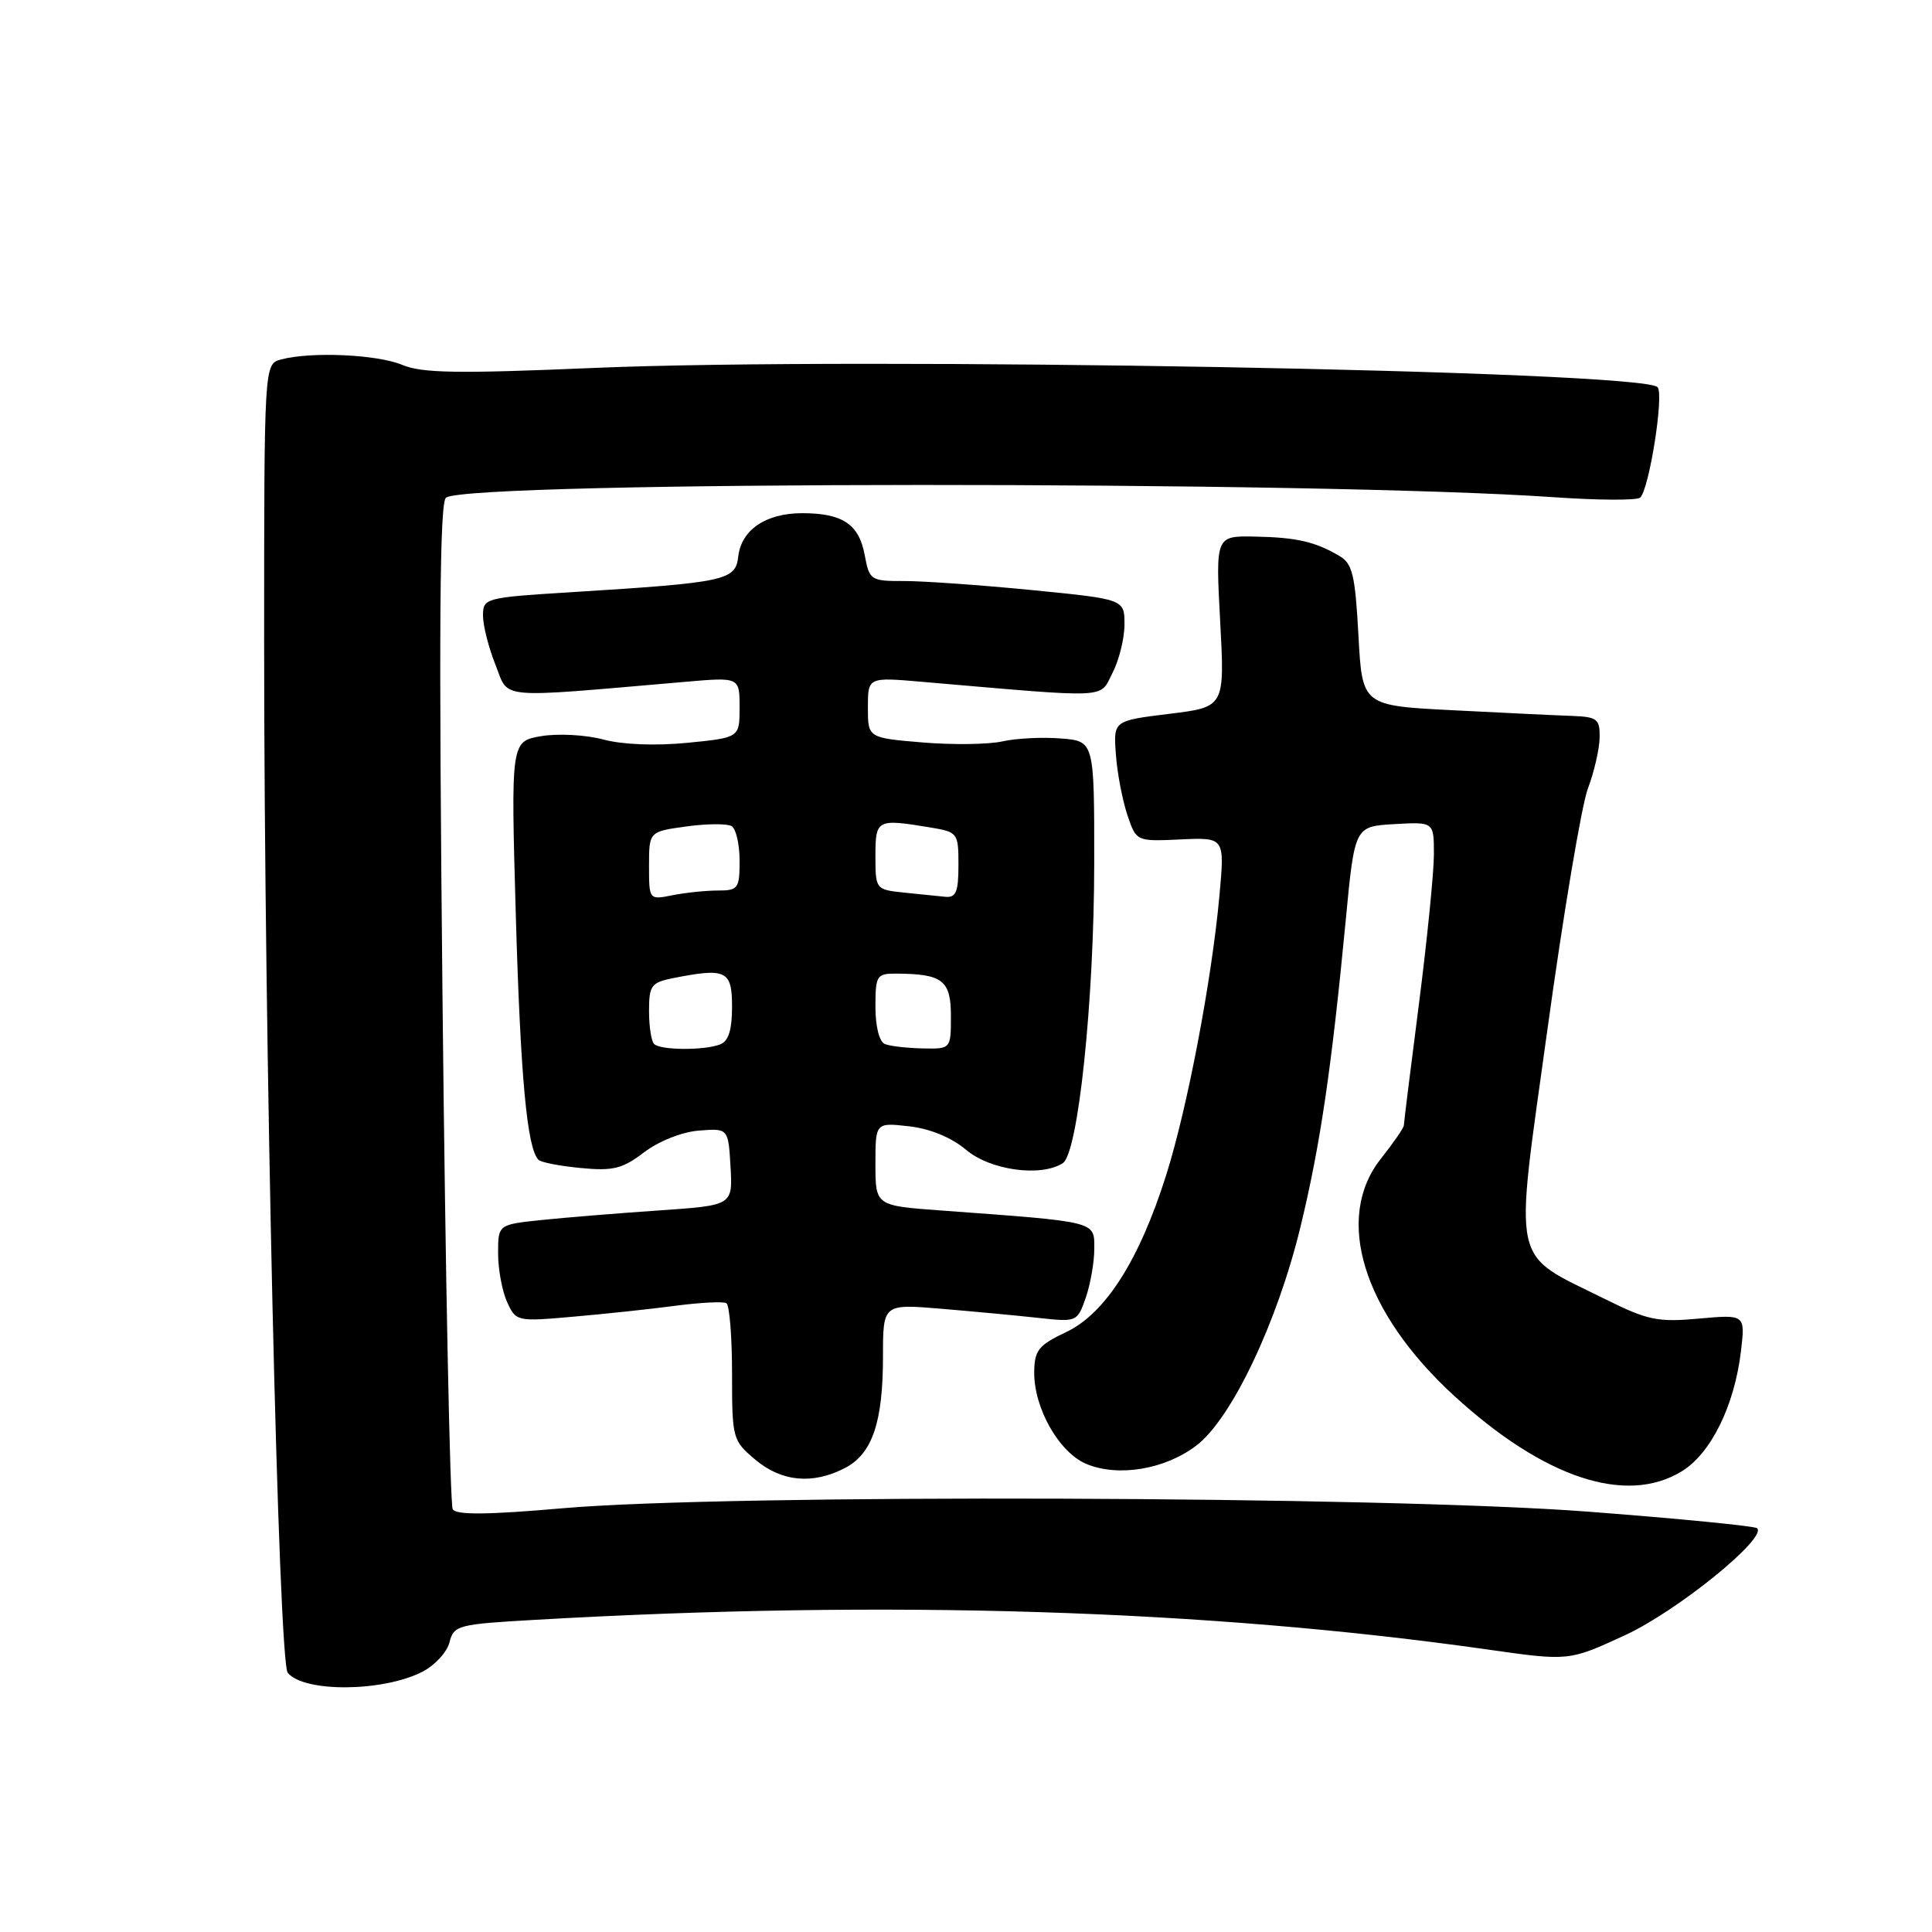 <?xml version="1.0" encoding="UTF-8" standalone="no"?>
<!DOCTYPE svg PUBLIC "-//W3C//DTD SVG 1.1//EN" "http://www.w3.org/Graphics/SVG/1.1/DTD/svg11.dtd" >
<svg xmlns="http://www.w3.org/2000/svg" xmlns:xlink="http://www.w3.org/1999/xlink" version="1.1" viewBox="0 0 256 256">
 <g >
 <path fill="currentColor"
d=" M 56.00 221.50 C 57.64 220.65 59.24 218.90 59.56 217.61 C 60.13 215.36 60.68 215.22 70.83 214.64 C 117.64 211.95 159.85 213.27 197.20 218.58 C 207.90 220.10 207.90 220.10 215.33 216.67 C 222.23 213.49 234.16 203.82 232.83 202.50 C 232.54 202.21 222.45 201.22 210.40 200.30 C 183.29 198.23 96.42 197.94 74.58 199.85 C 64.64 200.72 60.47 200.76 59.99 199.99 C 59.63 199.39 59.02 169.15 58.64 132.78 C 58.13 83.26 58.25 66.47 59.11 65.93 C 62.68 63.73 174.47 63.69 206.00 65.89 C 211.78 66.29 216.87 66.32 217.32 65.94 C 218.51 64.95 220.53 52.20 219.63 51.30 C 217.44 49.11 113.81 47.24 78.51 48.76 C 60.67 49.52 55.92 49.45 53.30 48.35 C 49.97 46.96 41.22 46.57 37.25 47.63 C 35.00 48.23 35.00 48.23 35.00 85.37 C 35.00 138.09 36.89 220.16 38.13 221.66 C 40.31 224.29 50.79 224.19 56.00 221.50 Z  M 222.82 194.97 C 226.70 192.61 229.82 186.28 230.68 179.08 C 231.26 174.17 231.26 174.17 225.13 174.72 C 219.67 175.22 218.33 174.94 212.75 172.17 C 200.04 165.84 200.61 168.49 205.03 136.50 C 207.15 121.10 209.57 106.70 210.40 104.50 C 211.23 102.30 211.93 99.26 211.96 97.75 C 212.00 95.25 211.65 94.99 208.25 94.86 C 206.19 94.79 199.10 94.45 192.50 94.11 C 180.50 93.50 180.50 93.50 180.00 84.18 C 179.57 76.22 179.21 74.68 177.50 73.68 C 174.26 71.77 171.81 71.21 166.29 71.10 C 161.07 71.00 161.07 71.00 161.68 82.34 C 162.29 93.69 162.29 93.69 154.91 94.59 C 147.53 95.50 147.53 95.50 147.86 99.95 C 148.03 102.39 148.72 105.99 149.37 107.95 C 150.56 111.50 150.56 111.50 156.42 111.23 C 162.28 110.96 162.28 110.96 161.59 118.59 C 160.57 129.83 157.33 146.85 154.52 155.72 C 150.96 166.99 146.46 174.04 141.29 176.50 C 137.61 178.24 137.07 178.92 137.04 181.79 C 136.98 186.58 140.34 192.48 143.97 193.99 C 148.20 195.74 154.39 194.70 158.53 191.54 C 163.19 187.99 169.27 175.20 172.34 162.48 C 174.95 151.69 176.43 141.64 178.31 122.00 C 179.50 109.50 179.50 109.50 184.75 109.20 C 190.00 108.90 190.00 108.90 190.00 113.20 C 190.00 115.56 189.11 124.47 188.02 133.00 C 186.92 141.53 186.02 148.78 186.02 149.11 C 186.01 149.45 184.65 151.42 183.00 153.50 C 176.73 161.39 180.57 173.85 192.69 184.96 C 204.58 195.85 215.45 199.46 222.82 194.97 Z  M 111.94 194.53 C 115.58 192.65 117.00 188.49 117.00 179.73 C 117.00 172.77 117.00 172.77 124.75 173.42 C 129.01 173.78 134.80 174.32 137.62 174.63 C 142.68 175.19 142.75 175.16 143.87 171.95 C 144.49 170.16 145.00 167.24 145.00 165.45 C 145.00 161.79 145.50 161.92 124.75 160.40 C 116.00 159.76 116.00 159.76 116.00 154.25 C 116.00 148.74 116.00 148.74 120.45 149.24 C 123.26 149.56 126.07 150.72 128.03 152.37 C 131.24 155.07 137.90 155.99 140.82 154.13 C 142.86 152.84 144.98 132.63 144.99 114.35 C 145.00 98.20 145.00 98.20 140.56 97.85 C 138.12 97.65 134.63 97.83 132.81 98.24 C 130.99 98.65 126.24 98.71 122.25 98.38 C 115.00 97.77 115.00 97.77 115.00 93.74 C 115.00 89.72 115.00 89.72 122.25 90.35 C 147.44 92.52 145.64 92.61 147.40 89.19 C 148.28 87.49 149.00 84.59 149.00 82.75 C 149.00 79.40 149.00 79.40 136.75 78.19 C 130.01 77.53 122.41 76.99 119.86 76.99 C 115.35 77.00 115.20 76.90 114.57 73.51 C 113.81 69.45 111.63 68.00 106.29 68.00 C 101.47 68.00 98.22 70.21 97.82 73.76 C 97.45 76.92 96.19 77.19 75.68 78.47 C 64.25 79.18 64.00 79.25 64.00 81.58 C 64.00 82.89 64.75 85.83 65.66 88.11 C 67.50 92.72 65.43 92.53 90.75 90.35 C 98.00 89.72 98.00 89.72 98.00 93.73 C 98.00 97.74 98.00 97.74 91.06 98.43 C 86.82 98.84 82.49 98.67 79.95 97.99 C 77.64 97.37 73.97 97.17 71.73 97.54 C 67.69 98.23 67.69 98.23 68.35 121.36 C 68.97 142.77 69.84 152.17 71.35 153.68 C 71.68 154.02 74.21 154.51 76.97 154.77 C 81.24 155.18 82.48 154.87 85.34 152.69 C 87.29 151.21 90.35 149.99 92.60 149.81 C 96.50 149.50 96.50 149.50 96.80 154.61 C 97.09 159.72 97.09 159.72 87.30 160.39 C 81.91 160.76 74.91 161.33 71.75 161.66 C 66.00 162.26 66.00 162.26 66.00 166.08 C 66.00 168.19 66.54 171.08 67.19 172.52 C 68.37 175.10 68.49 175.13 75.94 174.47 C 80.10 174.11 86.20 173.46 89.50 173.02 C 92.80 172.59 95.84 172.43 96.25 172.68 C 96.66 172.92 97.00 177.10 97.00 181.97 C 97.00 190.63 97.07 190.88 100.08 193.41 C 103.57 196.35 107.68 196.73 111.94 194.53 Z  M 86.67 138.33 C 86.30 137.97 86.00 136.00 86.00 133.96 C 86.00 130.60 86.30 130.19 89.12 129.62 C 96.22 128.21 97.00 128.58 97.00 133.39 C 97.00 136.48 96.53 137.97 95.42 138.39 C 93.30 139.21 87.50 139.17 86.67 138.33 Z  M 117.25 138.34 C 116.51 138.04 116.00 136.01 116.00 133.42 C 116.00 129.26 116.16 129.00 118.75 129.01 C 124.90 129.04 126.00 129.90 126.00 134.62 C 126.00 139.00 126.00 139.00 122.25 138.92 C 120.19 138.88 117.94 138.62 117.25 138.34 Z  M 86.00 114.72 C 86.00 110.19 86.00 110.19 90.95 109.51 C 93.68 109.13 96.38 109.12 96.95 109.47 C 97.53 109.83 98.00 111.89 98.00 114.06 C 98.00 117.73 97.81 118.00 95.12 118.00 C 93.54 118.00 90.84 118.28 89.12 118.62 C 86.00 119.25 86.00 119.25 86.00 114.72 Z  M 119.75 118.27 C 116.04 117.88 116.00 117.83 116.00 113.44 C 116.00 108.57 116.18 108.47 123.25 109.64 C 126.92 110.25 127.00 110.36 127.00 114.63 C 127.00 118.19 126.68 118.97 125.25 118.83 C 124.29 118.74 121.81 118.49 119.75 118.27 Z "/>
</g>
</svg>